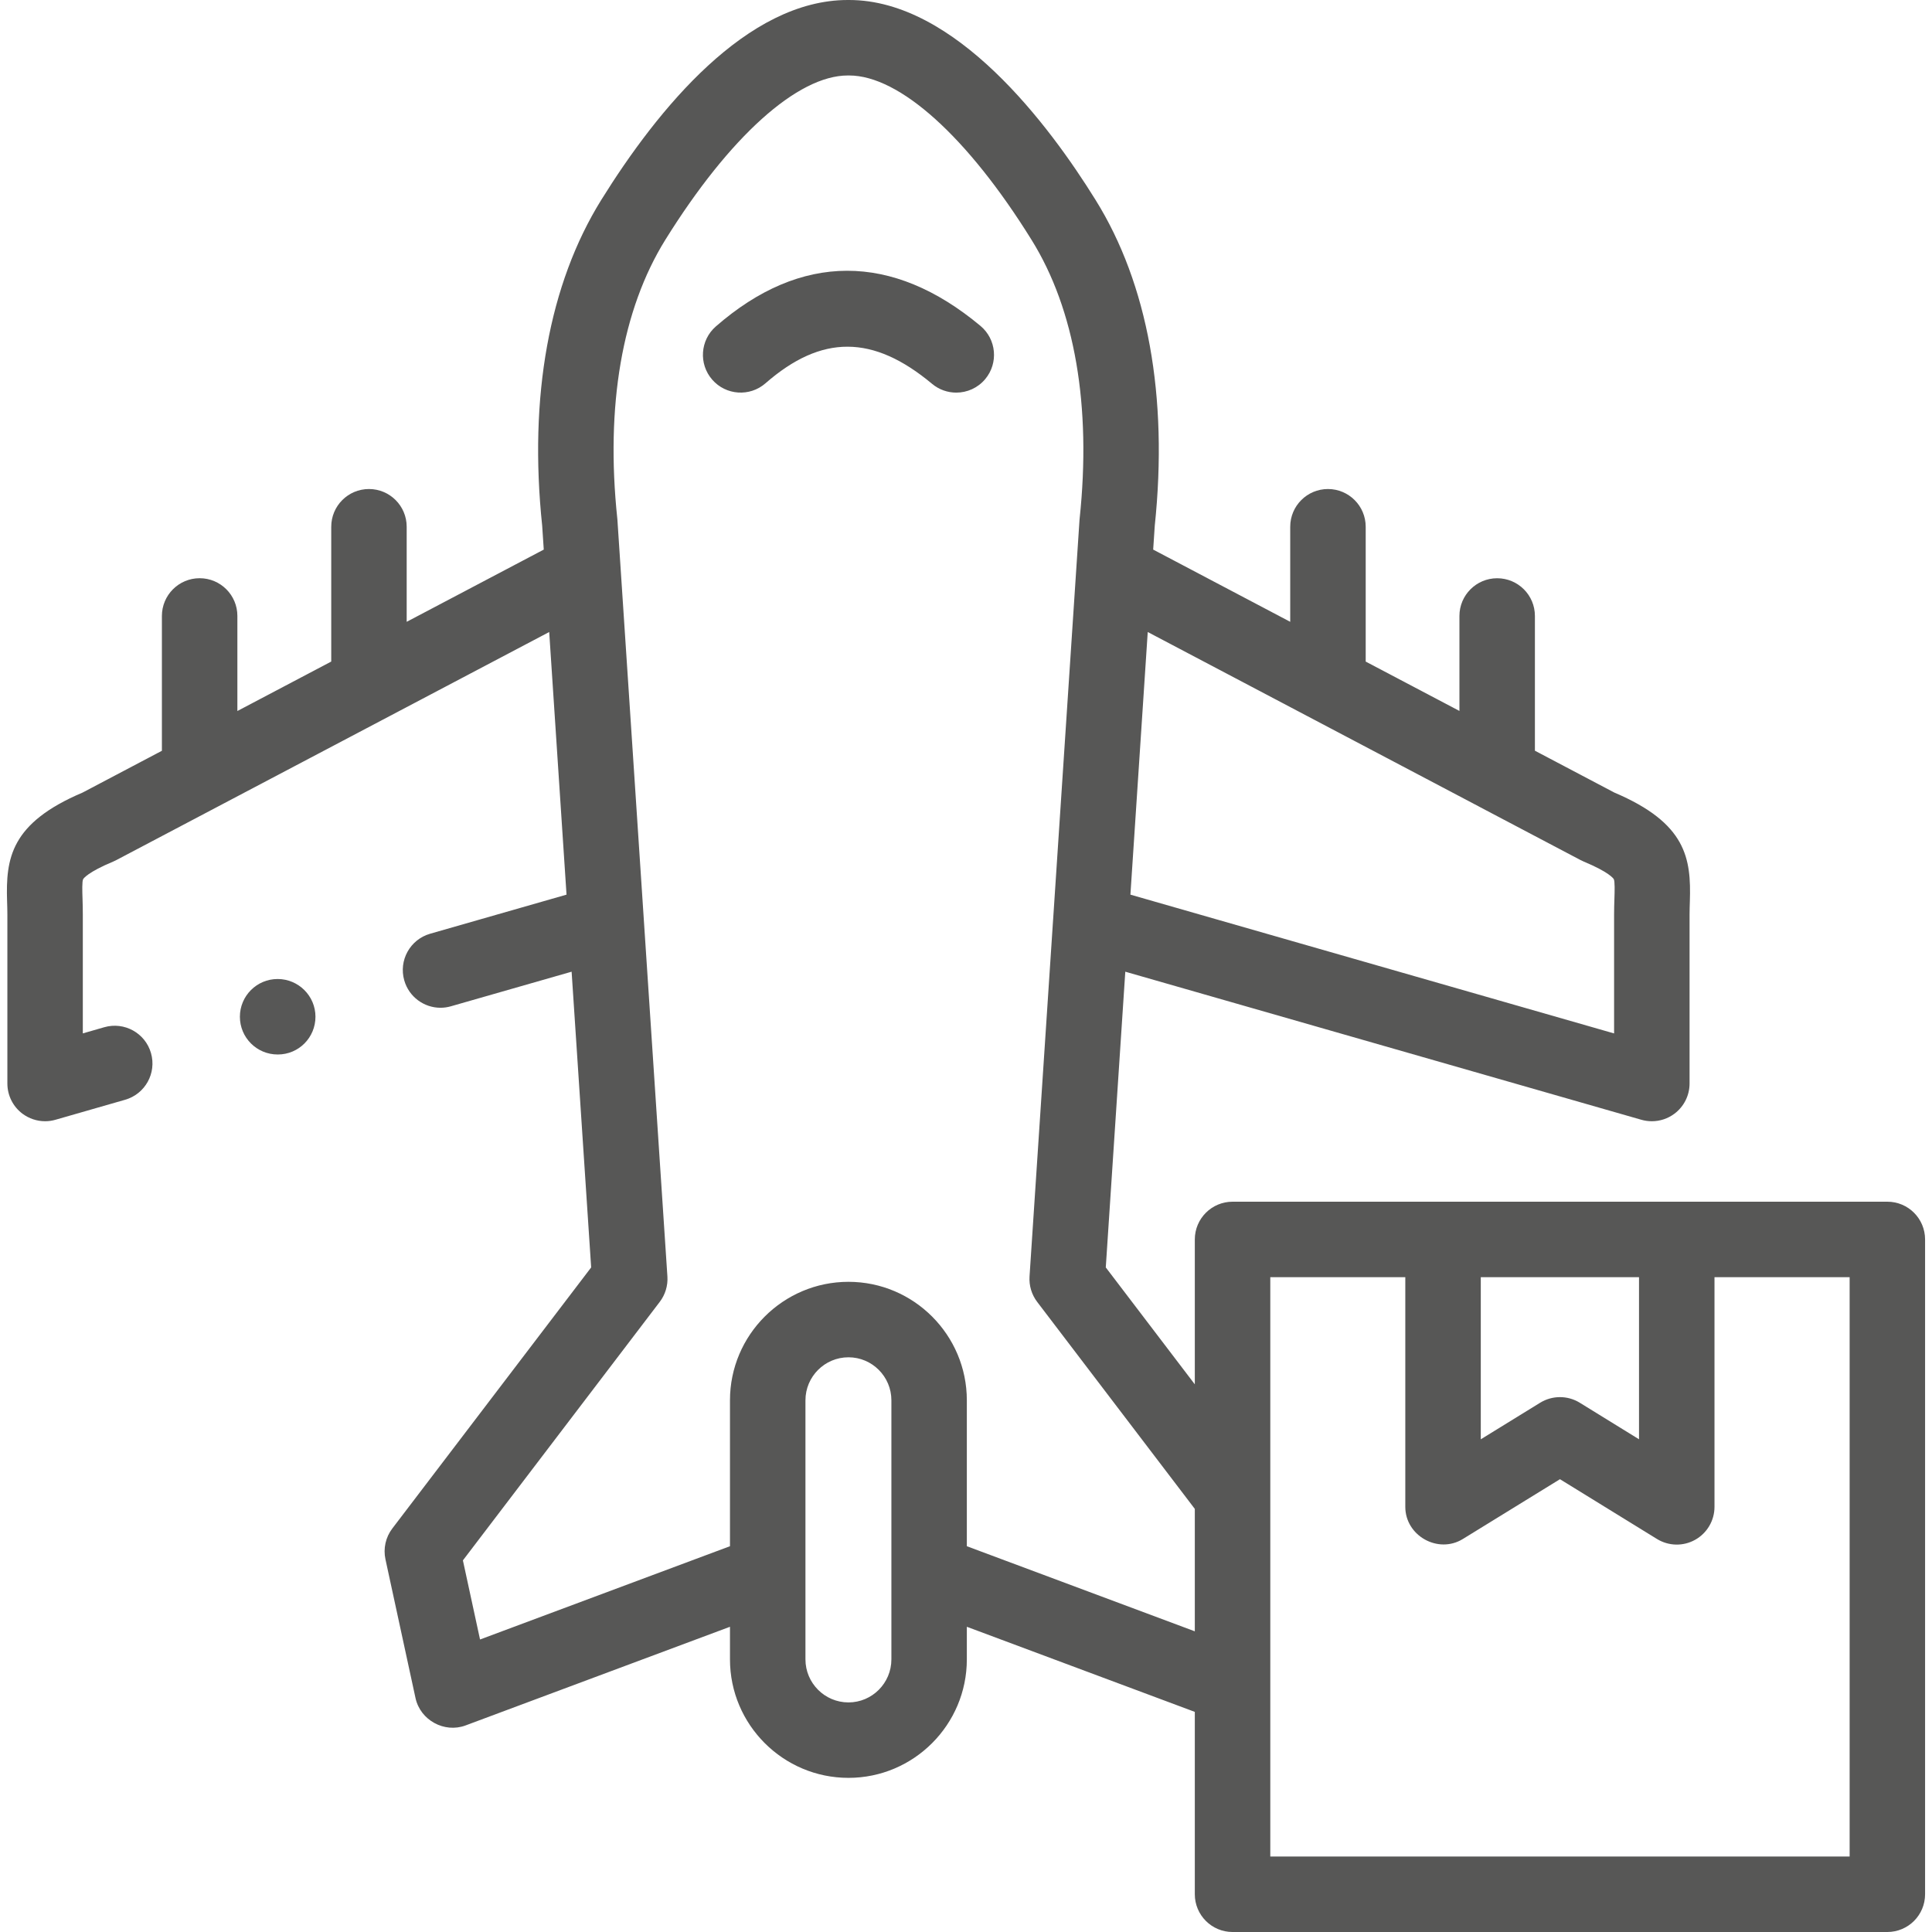 <svg width="60" height="60" viewBox="0 0 60 60" fill="none" xmlns="http://www.w3.org/2000/svg">
<g clip-path="url(#clip0)">
<path d="M30.449 10.121C27.708 7.833 24.867 7.838 22.231 10.138C21.744 10.563 21.693 11.304 22.119 11.791C22.544 12.279 23.285 12.329 23.772 11.904C25.515 10.383 27.111 10.388 28.947 11.921C29.166 12.104 29.433 12.193 29.698 12.193C30.033 12.193 30.366 12.05 30.598 11.772C31.012 11.275 30.946 10.536 30.449 10.121Z" fill="#575756"/>
<path d="M58.614 37.32H38.278C37.631 37.32 37.106 37.845 37.106 38.492V42.992L34.341 39.361L34.947 30.177L50.976 34.776C51.082 34.806 51.191 34.821 51.299 34.821C51.551 34.821 51.799 34.74 52.004 34.585C52.298 34.364 52.471 34.017 52.471 33.649V28.404C52.471 28.257 52.476 28.119 52.48 27.989C52.522 26.659 52.375 25.564 50.133 24.613L47.668 23.314V19.129C47.668 18.482 47.143 17.958 46.496 17.958C45.849 17.958 45.324 18.482 45.324 19.129V22.079L42.413 20.546V16.359C42.413 15.712 41.888 15.187 41.241 15.187C40.594 15.187 40.069 15.712 40.069 16.359V19.311L35.813 17.068L35.862 16.329C36.282 12.316 35.647 8.817 34.025 6.211C32.584 3.888 29.676 -0 26.37 -0C26.356 -0 26.342 -0 26.329 -0C23.194 -0 20.435 3.374 18.671 6.211C17.052 8.82 16.418 12.318 16.838 16.329L16.887 17.068L12.63 19.311V16.359C12.63 15.712 12.106 15.187 11.459 15.187C10.811 15.187 10.287 15.712 10.287 16.359V20.545L7.372 22.081V19.129C7.372 18.482 6.848 17.957 6.2 17.957C5.553 17.957 5.028 18.482 5.028 19.129V23.316L2.567 24.613C0.325 25.564 0.178 26.659 0.22 27.989C0.224 28.119 0.229 28.256 0.229 28.404V33.649C0.229 34.017 0.401 34.363 0.695 34.585C0.901 34.739 1.149 34.821 1.401 34.821C1.509 34.821 1.618 34.806 1.724 34.775L3.886 34.154C4.509 33.975 4.868 33.326 4.689 32.704C4.511 32.082 3.862 31.723 3.239 31.901L2.572 32.093V28.404C2.572 28.23 2.568 28.068 2.563 27.915C2.555 27.683 2.545 27.367 2.583 27.302C2.595 27.281 2.726 27.086 3.52 26.755C3.552 26.741 3.583 26.727 3.614 26.71L17.056 19.628L17.594 27.784L13.358 28.998C12.736 29.177 12.376 29.825 12.555 30.448C12.702 30.962 13.171 31.297 13.68 31.297C13.787 31.297 13.896 31.282 14.004 31.251L17.752 30.177L18.359 39.361L12.184 47.468C11.976 47.741 11.898 48.091 11.971 48.427L12.904 52.735C13.053 53.421 13.799 53.831 14.459 53.585L22.67 50.521V51.533C22.67 53.562 24.321 55.213 26.35 55.213C28.377 55.213 30.026 53.562 30.026 51.533V50.521L37.106 53.164V58.828C37.106 59.475 37.631 60 38.278 60H58.613C59.261 60 59.785 59.475 59.785 58.828V38.492C59.785 37.845 59.261 37.32 58.614 37.32ZM45.987 39.664H50.901V44.698L49.061 43.563C48.684 43.331 48.209 43.331 47.831 43.563L45.987 44.699V39.664H45.987ZM45.922 25.043C45.936 25.052 45.951 25.059 45.966 25.067L49.085 26.71C49.116 26.727 49.148 26.741 49.18 26.755C49.974 27.086 50.104 27.281 50.117 27.302C50.154 27.367 50.145 27.683 50.137 27.915C50.132 28.068 50.127 28.23 50.127 28.404V32.094L35.106 27.784L35.644 19.628L45.922 25.043ZM27.683 51.533C27.683 52.27 27.085 52.87 26.35 52.87C25.613 52.87 25.014 52.27 25.014 51.533V43.488C25.014 42.751 25.613 42.152 26.35 42.152C27.085 42.152 27.683 42.751 27.683 43.488V51.533ZM30.026 48.019V43.488C30.026 41.459 28.377 39.808 26.35 39.808C24.321 39.808 22.67 41.459 22.67 43.488V48.019L14.908 50.916L14.376 48.459L20.489 40.431C20.661 40.206 20.745 39.926 20.727 39.644L19.995 28.571C19.995 28.565 19.995 28.56 19.994 28.554L19.175 16.152C19.174 16.137 19.173 16.122 19.171 16.107C18.802 12.608 19.317 9.614 20.662 7.448C22.651 4.25 24.768 2.344 26.329 2.344H26.35H26.37C27.934 2.344 30.05 4.25 32.035 7.448C33.382 9.613 33.898 12.607 33.529 16.107C33.527 16.122 33.526 16.137 33.525 16.152L32.706 28.551C32.705 28.559 32.705 28.567 32.704 28.575L31.973 39.644C31.955 39.926 32.039 40.206 32.21 40.431L37.106 46.86V50.662L30.026 48.019ZM57.442 57.656H39.45V39.664H43.643V46.797C43.643 47.694 44.662 48.268 45.43 47.795L48.446 45.938L51.458 47.794C51.82 48.017 52.274 48.027 52.644 47.82C53.015 47.613 53.245 47.221 53.245 46.797V39.664H57.442V57.656Z" fill="#575756"/>
<path d="M8.622 30.404C7.975 30.404 7.45 30.929 7.45 31.576C7.45 32.224 7.975 32.748 8.622 32.748H8.629C9.276 32.748 9.797 32.224 9.797 31.576C9.797 30.929 9.269 30.404 8.622 30.404Z" fill="#575756"/>
</g>
<defs>
<clipPath id="clip0">
<rect width="60" height="60" fill="white"/>
</clipPath>
</defs>
</svg>
